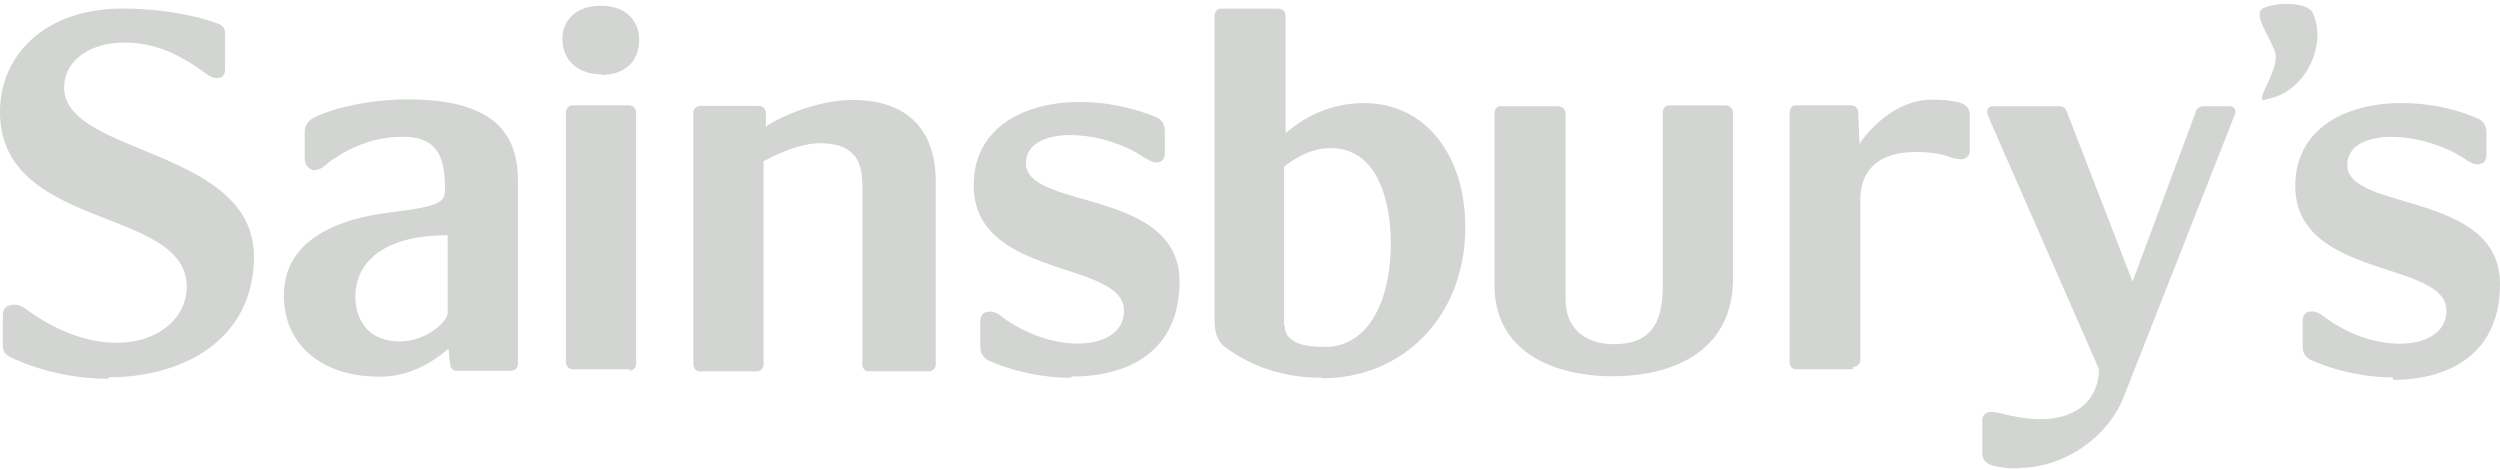 <svg xmlns="http://www.w3.org/2000/svg" width="250" height="47" viewBox="0 0 250 47"><g><g><path fill="#d2d5d2" d="M239.3 37.737c-2.907 0-5.863-.692-8.166-1.722-.703-.322-.874-.845-.874-1.496v-2.301c0-.829.367-1.07.955-1.07.441 0 .817.241 1.144.482 2.425 1.85 5.276 2.736 7.595 2.736h.033c2.63 0 4.655-1.127 4.655-3.299 0-5.068-15.11-3.137-15.11-12.47 0-5.712 4.983-8.287 10.618-8.287 2.532 0 5.195.483 7.596 1.529.735.322.898.885.898 1.528v2.012c0 .804-.35 1.046-.98 1.046-.27 0-.76-.242-1.11-.483-2.124-1.448-5.015-2.253-7.416-2.253-2.45 0-4.41.885-4.41 2.816 0 4.666 15.272 2.575 15.272 11.907 0 7.08-5.227 9.574-10.715 9.574zM226.585 9.972c-1.388.402 1.389-2.896.94-4.666-.49-1.69-2.475-4.023-1.062-4.554 1.388-.539 4.002-.53 4.737.402 1.633 3.09-.572 8.167-4.631 8.77zM185.25 36.924h-5.717c-.286 0-.572-.322-.572-.724V11.26c0-.403.286-.725.572-.725h5.554c.449 0 .735.322.735.724l.122 3.138c.033 0 .041 0 .05-.08 1.143-1.69 3.838-4.345 7.145-4.345.793 0 1.47 0 2.614.242.817.16 1.225.643 1.225 1.206v3.701c0 .403-.376.805-.817.805-.653 0-1.225-.242-2-.483a12.986 12.986 0 0 0-2.573-.241c-2.777 0-5.554 1.046-5.554 4.827v15.93c0 .402-.286.724-.694.724zm-78.202.853c-2.858 0-5.847-.684-8.167-1.714-.686-.346-.857-.86-.857-1.512v-2.317c0-.829.408-1.07.98-1.07.408 0 .816.185 1.143.482 2.45 1.827 5.309 2.712 7.596 2.712 2.695 0 4.655-1.127 4.655-3.299 0-5.068-15.028-3.138-15.028-12.518 0-5.745 4.982-8.344 10.618-8.344 2.531 0 5.145.515 7.595 1.505.735.298.899.885.899 1.529v1.955c0 .82-.327 1.062-.899 1.062-.245 0-.735-.242-1.143-.483-2.124-1.448-4.982-2.253-7.433-2.253-2.45 0-4.41.885-4.41 2.816 0 4.666 15.355 2.494 15.355 11.827 0 7.08-5.227 9.493-10.7 9.493zm-14.44-.652H86.81c-.327 0-.572-.305-.572-.724v-17.7c0-2.01-.327-4.376-4.247-4.376-2.042 0-4.492 1.166-5.635 1.81v20.274c0 .403-.245.724-.735.724h-5.717c-.27 0-.572-.321-.572-.724V11.308c0-.435.327-.724.784-.724h5.717c.408 0 .751.29.751.724v1.343c1.634-1.078 5.31-2.655 8.658-2.655 5.798 0 8.33 3.299 8.33 8.126V36.41c0 .403-.245.724-.735.724zm68.769.507c-5.962 0-11.924-2.413-11.924-9.091V11.348c0-.402.245-.724.572-.724h5.798c.409 0 .735.322.735.724v18.585c0 2.767 1.797 4.481 4.819 4.481 3.675 0 4.9-2.043 4.9-5.873V11.268c0-.403.245-.725.572-.725h5.717c.409 0 .735.322.735.725V27.84c0 7.321-6.044 9.783-12.006 9.783zm-98.334-.708h-5.799c-.326 0-.653-.322-.653-.724V11.26c0-.403.327-.725.572-.725h5.717c.408 0 .735.322.735.724v25.11c0 .427-.327.7-.735.7zm-52.18.95c-3.333 0-6.796-.724-9.867-2.173-.596-.402-.71-.643-.71-1.206v-2.953c0-.54.188-1.07 1.2-1.07.54 0 .899.281 1.667.829 3.079 2.115 6.01 2.976 8.494 2.976 4.181 0 7.023-2.494 7.023-5.583.033-8.07-18.67-5.6-18.67-17.507C0 5.676 4.312.857 12.275.857c3.962 0 7.555.748 9.58 1.528.548.242.654.515.654 1.062v3.42c0 .523-.163.933-.817.933-.53 0-.955-.322-1.617-.805-2.393-1.69-4.68-2.735-7.677-2.735-3.349 0-5.979 1.77-5.979 4.505 0 6.759 18.973 6.034 18.973 16.896 0 8.206-6.942 12.068-14.538 12.068zm191.048 8.962c-.735 0-1.47 0-2.483-.241-.776-.161-1.2-.644-1.2-1.207v-3.387c0-.402.36-.805.784-.805.653 0 1.143.161 1.83.322 1.143.242 2.204.402 3.184.402 3.35 0 5.8-1.69 5.88-4.988l-10.862-24.78c-.245-.643-.326-.804-.326-.965 0-.402.245-.563.571-.563h6.534c.49 0 .735.16.899.644l6.533 16.895 6.29-16.895c.081-.403.408-.644.816-.644h2.695c.245 0 .49.241.49.563 0 .241-.163.402-.245.724L212.35 39.748c-1.527 3.862-5.84 7.04-10.454 7.04zm-73.432-14.32c0 .563.147 1.126.817 1.528.572.402 1.47.644 3.267.644 3.814 0 6.517-3.862 6.517-10.46 0-2.413-.571-9.412-6.019-9.412-2.205 0-3.757 1.206-4.655 1.85v15.93zm3.594 5.253c-4.247 0-7.432-1.472-9.556-3.057-.898-.644-1.062-1.77-1.062-2.736V1.59c0-.418.327-.724.572-.724h5.799c.408 0 .735.306.735.724v11.73c1.143-.965 3.757-3.009 7.84-3.009 6.208 0 10.128 5.31 10.128 12.39 0 9.091-6.37 15.125-14.293 15.125zm-87.39-14.24c-6.615 0-9.147 2.936-9.147 6.13 0 2.22 1.225 4.482 4.41 4.482 2.777 0 4.819-2.06 4.819-2.84v-7.772zm-6.95 14.127c-5.04 0-9.344-2.8-9.344-8.125 0-6.437 7.253-7.845 10.422-8.263 5.21-.644 5.684-.998 5.684-2.357 0-2.88-.522-5.23-4.19-5.23-2.466 0-4.434.7-6.321 1.81l-.98.644c-.327.241-.898.885-1.552.885-.327 0-.98-.338-.98-1.183v-2.639c0-.547.245-1.062.898-1.432 2.45-1.174 6.126-1.826 9.393-1.826 8.494 0 11.026 3.299 11.026 8.086v18.36c0 .401-.245.691-.735.691h-5.472c-.245 0-.572-.281-.572-.692l-.164-1.528c-1.878 1.64-4.165 2.815-6.942 2.815zM60.136 7.43c-2.336 0-3.896-1.408-3.896-3.54 0-1.77 1.258-3.315 3.896-3.315 2.531 0 3.781 1.61 3.781 3.38 0 2.172-1.43 3.54-3.781 3.54z"/></g></g></svg>